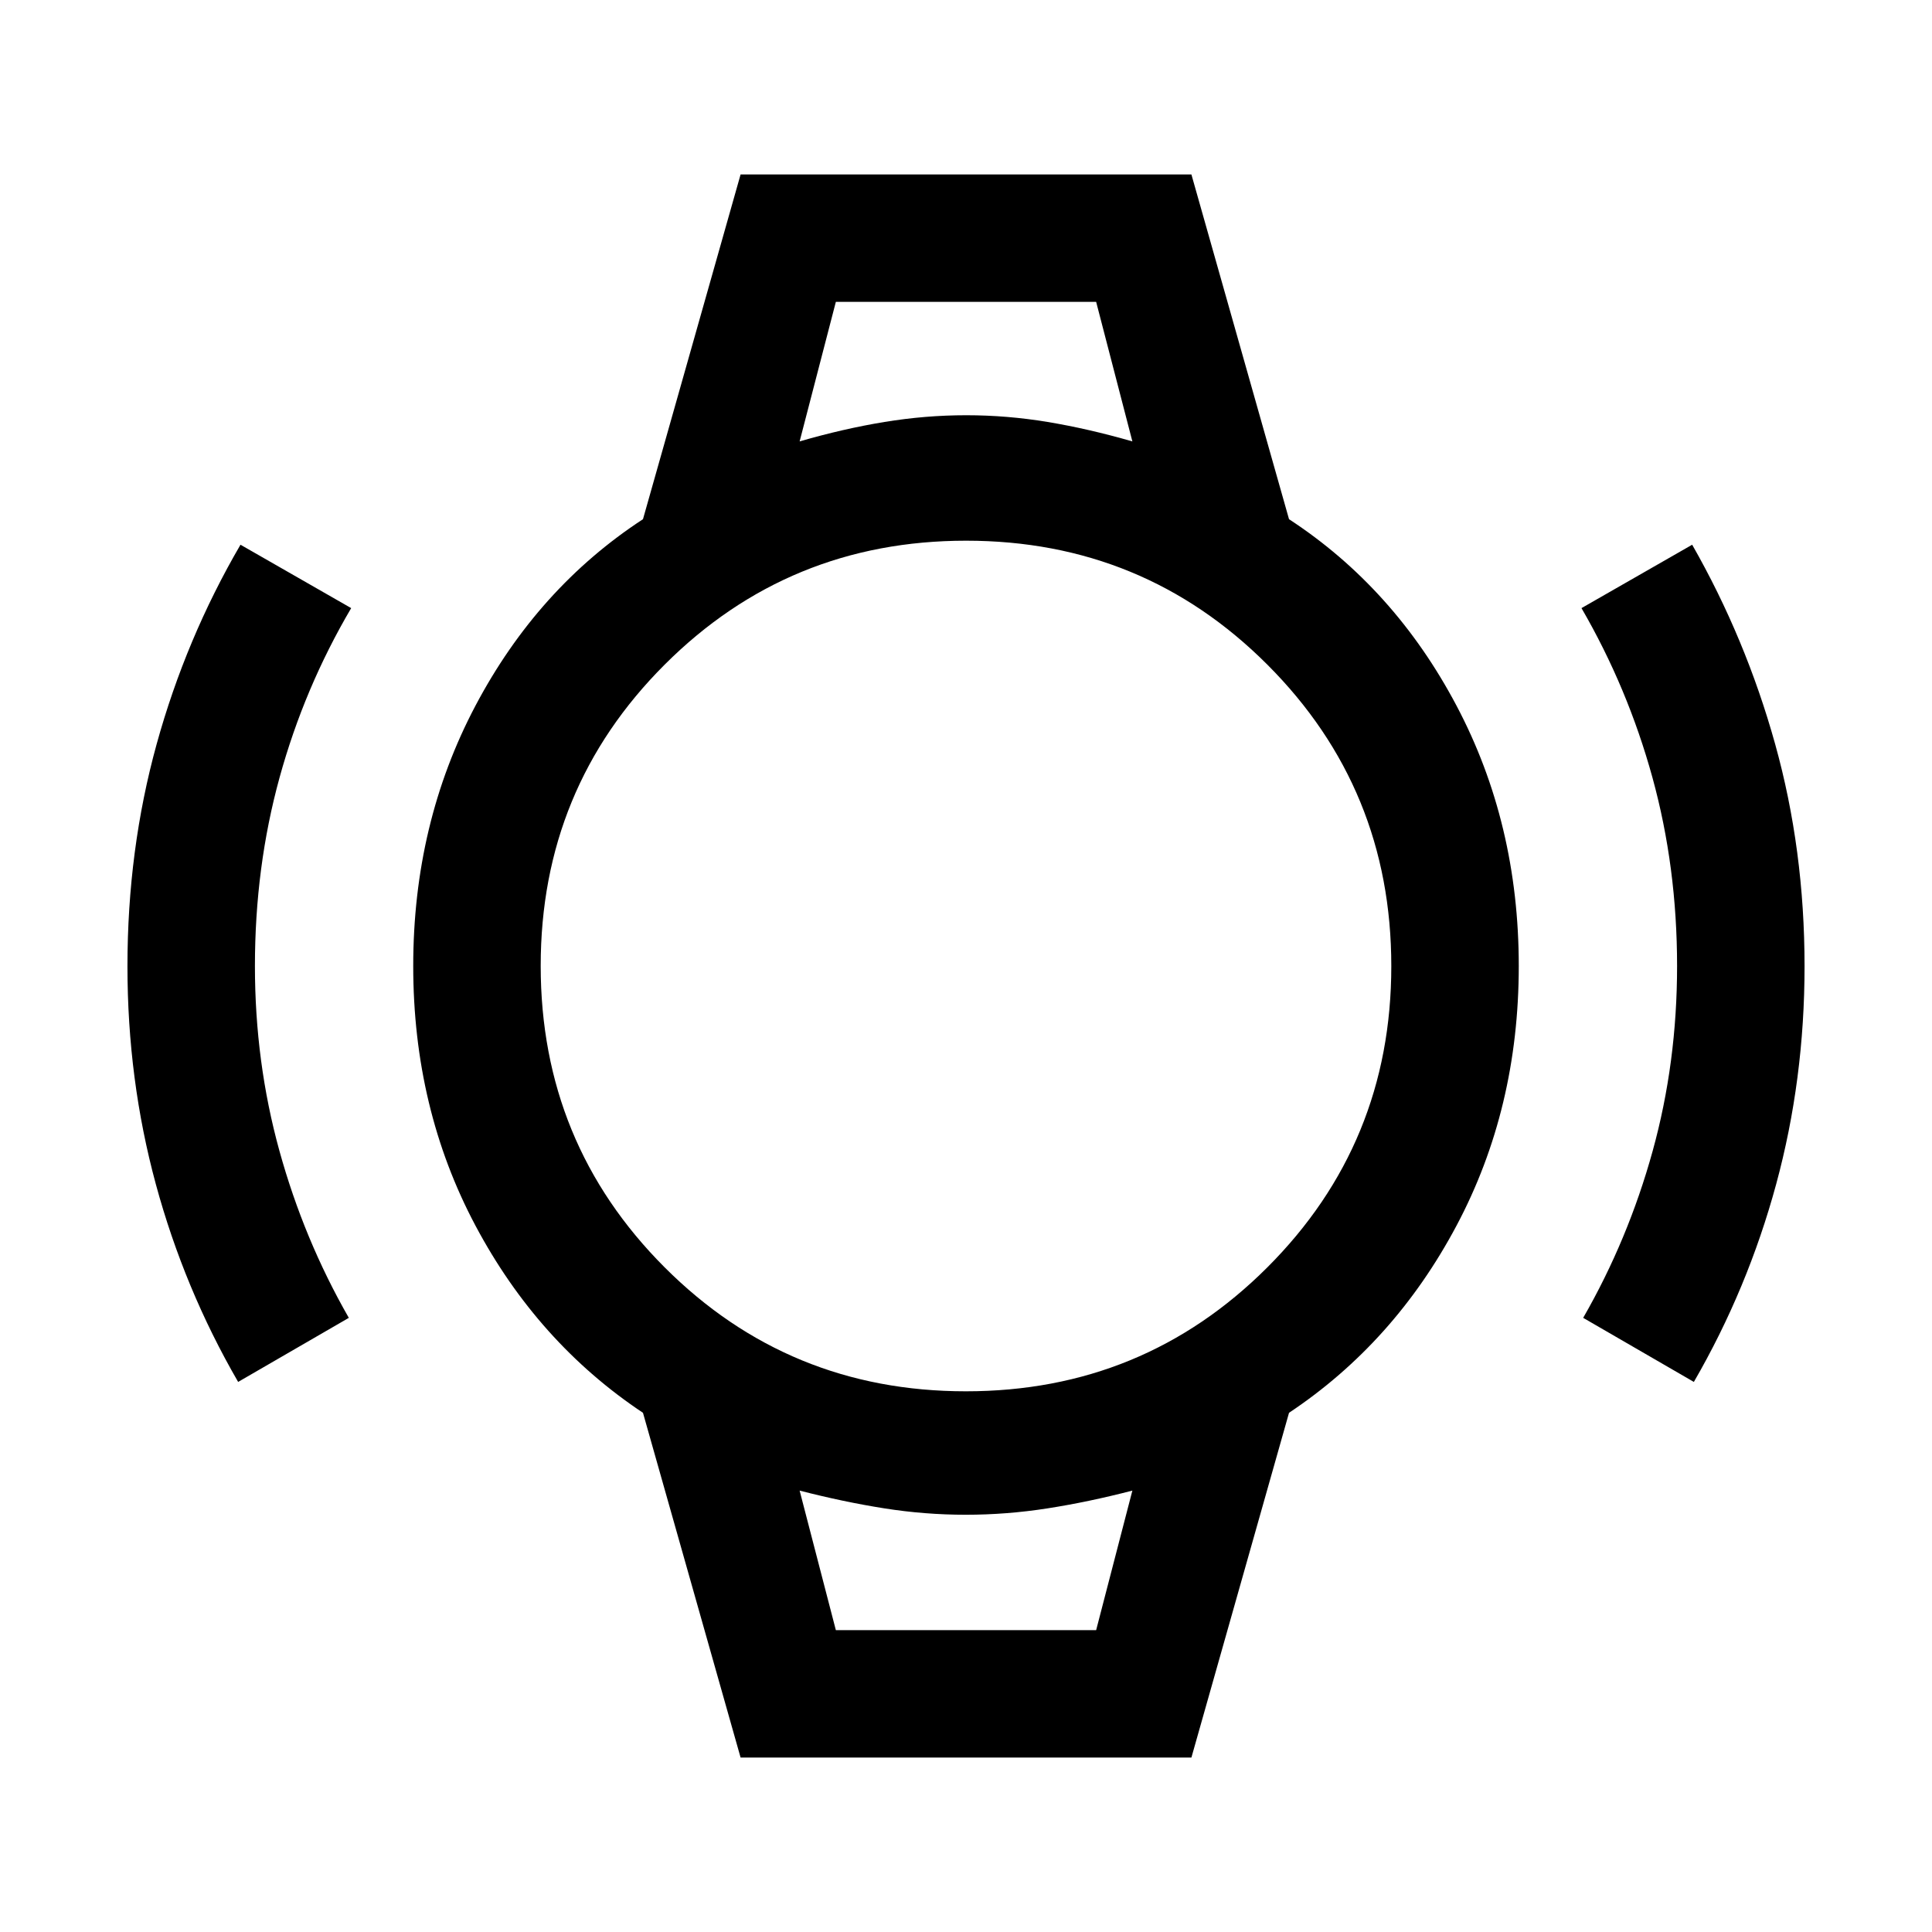 <svg xmlns="http://www.w3.org/2000/svg" height="40" viewBox="0 -960 960 960" width="40"><path d="M118.33-273.33q-26.8-46.31-40.9-98.27-14.1-51.95-14.1-108.28 0-57.87 14.51-110.38 14.51-52.5 41.66-99.07l55 31.5q-23.33 39.66-35.58 84.16T126.67-480q0 47.79 12.17 91.84 12.17 44.05 34.49 82.99l-55 31.84Zm723.34 0-55-31.84q22.36-38.91 34.51-82.85 12.15-43.94 12.15-91.98 0-49.17-12.25-93.67t-35.25-84.16l55-31.5q26.62 46.62 41.23 99.06 14.61 52.44 14.61 110.39 0 56.33-14.1 108.28-14.1 51.96-40.9 98.27ZM415.33-810h129.34-129.34Zm0 660h129.34-129.34ZM368-86.67l-48.51-171.32q-52.32-34.84-83.24-93.01-30.92-58.17-30.92-129t30.92-129.33q30.92-58.5 83.24-92.68L368-873.33h224l48.51 171.32q52.32 34.18 83.24 92.68 30.92 58.5 30.92 129.33 0 70.83-30.92 129t-83.24 93.01L592-86.67H368Zm111.94-182q88.15 0 149.77-61.56 61.62-61.57 61.62-149.71 0-88.15-61.56-149.77-61.57-61.62-149.71-61.62-88.15 0-149.77 61.56-61.62 61.57-61.62 149.71 0 88.15 61.56 149.77 61.57 61.62 149.71 61.62Zm-82.61-472q21.83-6.33 42.17-9.66 20.33-3.34 40.62-3.34t40.42 3.34q20.13 3.33 42.13 9.66l-18-69.33H415.33l-18 69.33Zm18 590.67h129.34l18-69.33q-21.83 5.66-42.17 8.83-20.33 3.17-40.62 3.17t-40.42-3.17q-20.13-3.17-42.13-8.83l18 69.33Z"/></svg>